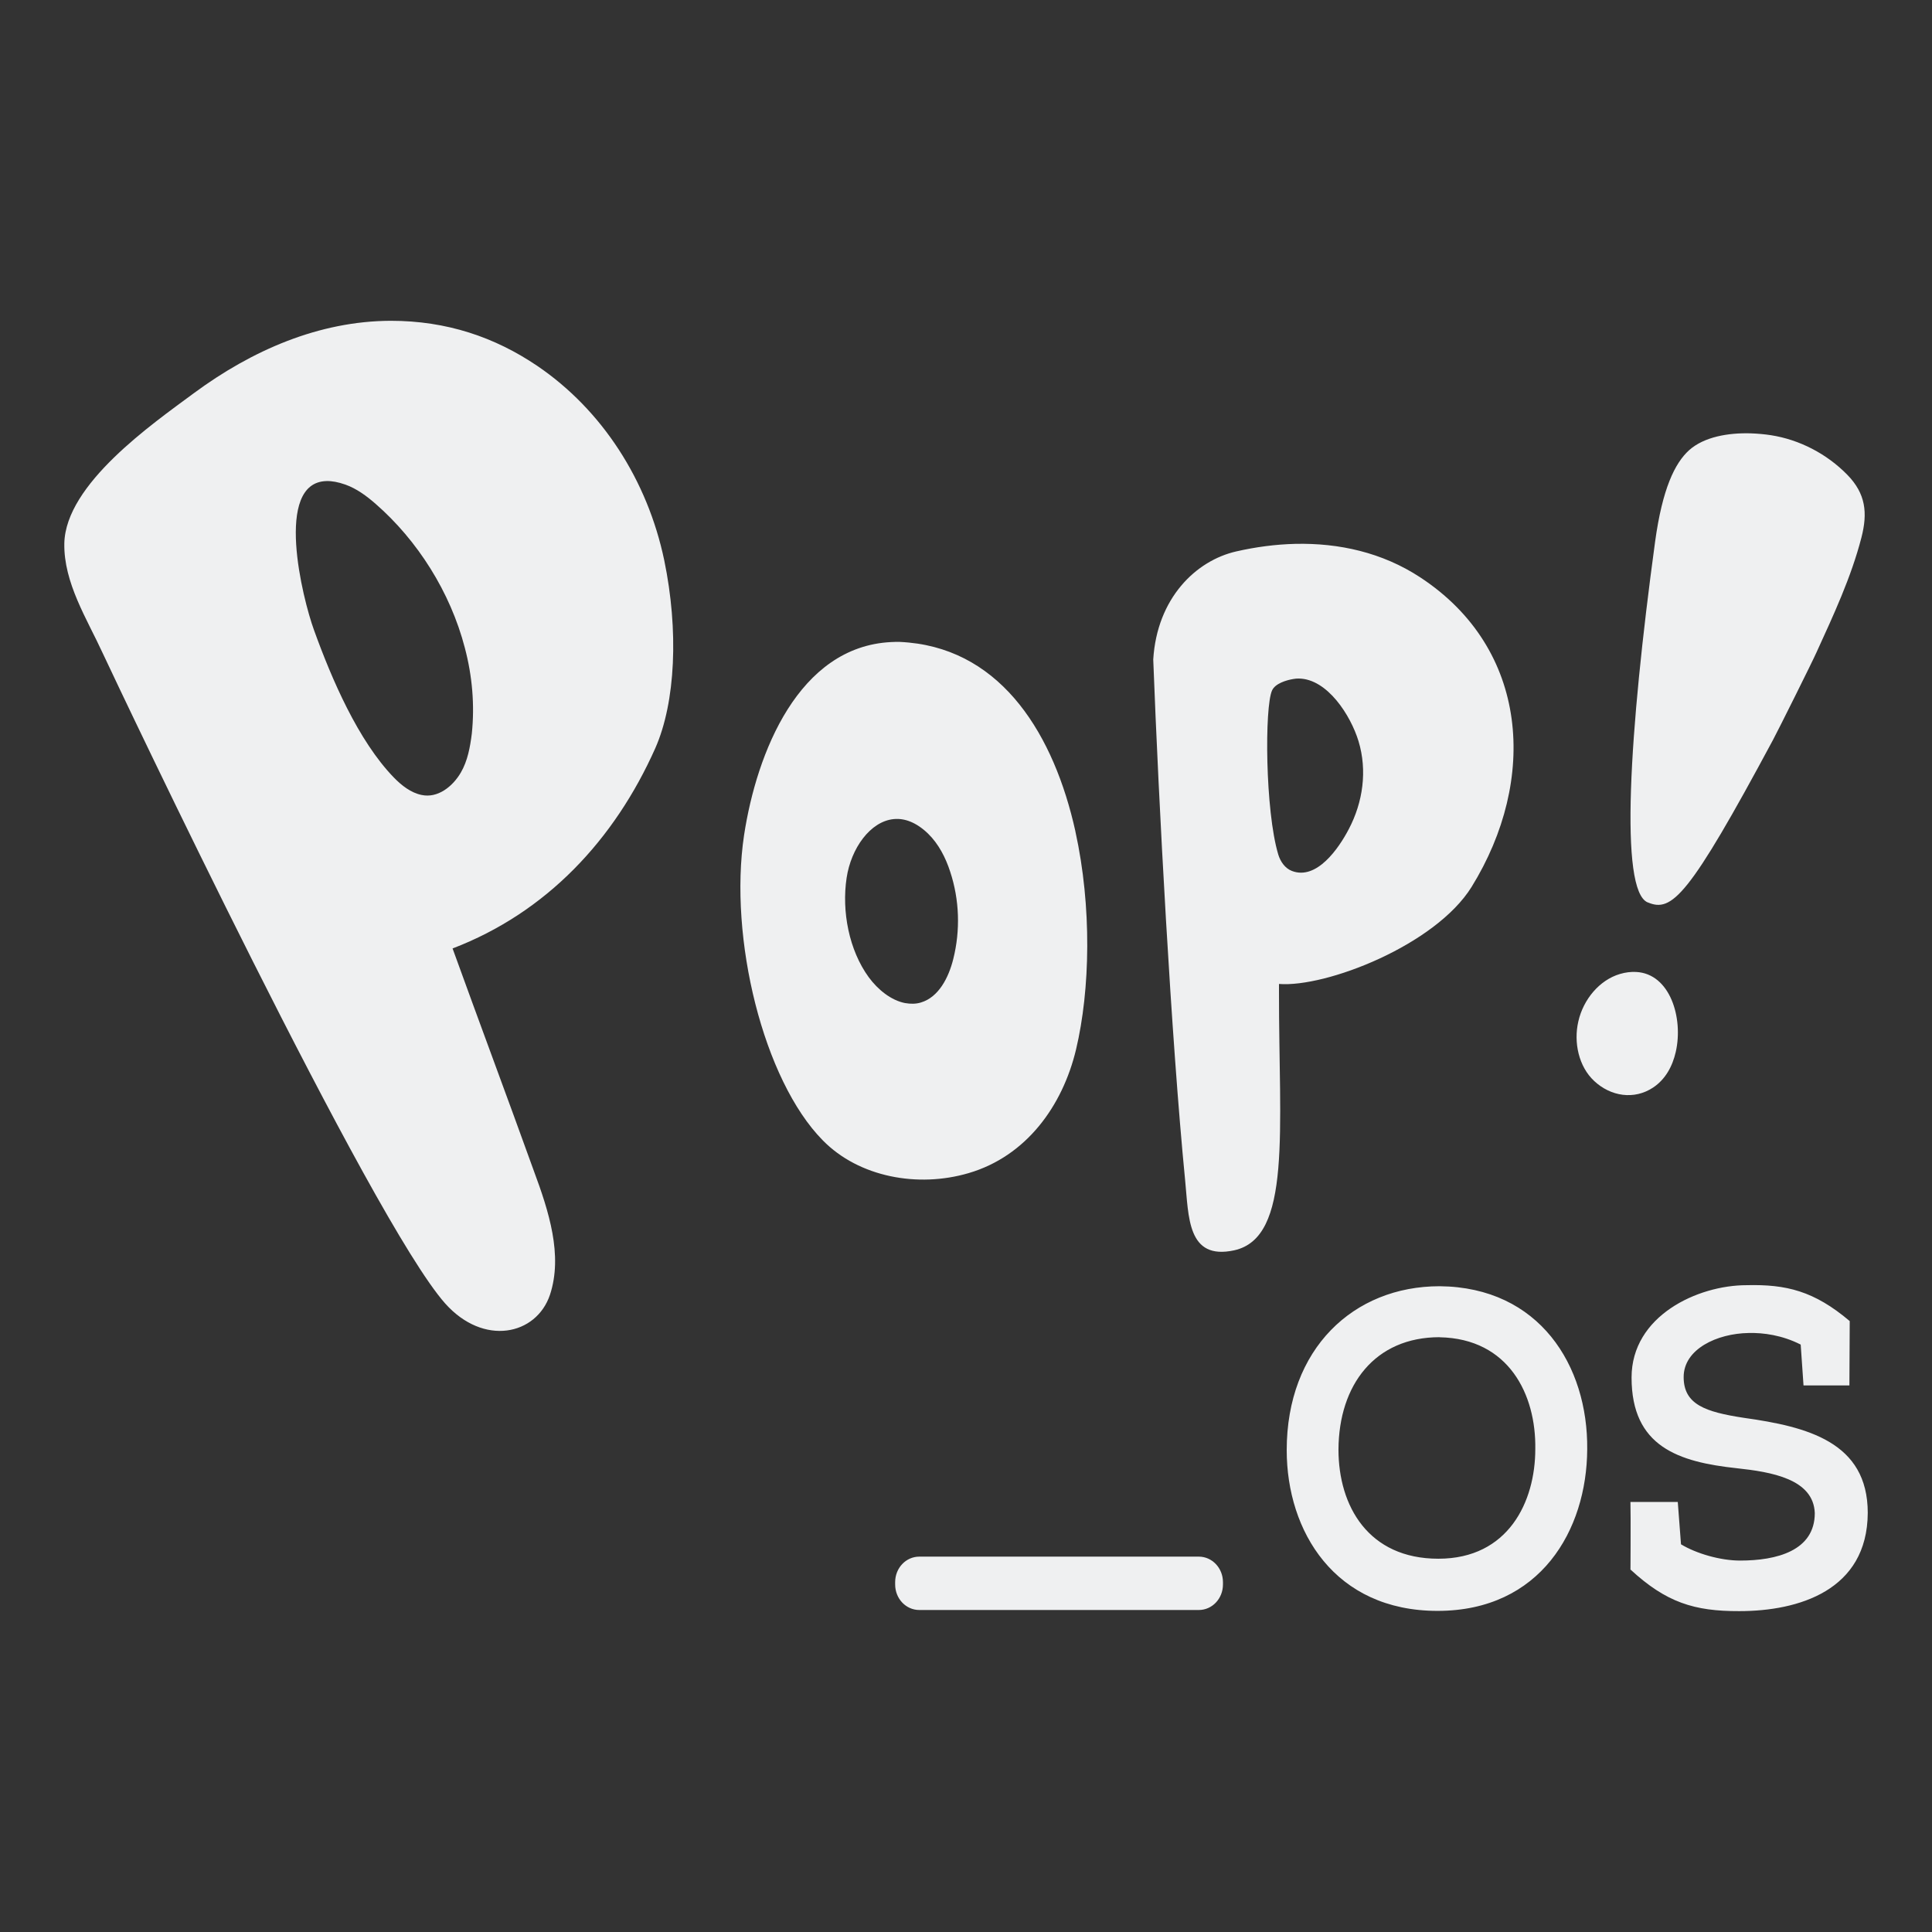 <?xml version="1.0" encoding="UTF-8" standalone="no"?>
<svg
   viewBox="0 0 24 24"
   width="24"
   height="24"
   version="1.1"
   id="svg2"
   xmlns="http://www.w3.org/2000/svg"
   xmlns:svg="http://www.w3.org/2000/svg">
  <rect x="0" y="0" width="24" height="24" fill="#333333" stroke="none"/>
  <defs
     id="defs3051">
    <style
       type="text/css"
       id="current-color-scheme"> .ColorScheme-Text { color:#eff0f1; } </style>
  </defs>
  <path
     id="path2-3"
     style="color:#eff0f1;fill:currentColor;fill-opacity:1;stroke-width:0.022"
     class="ColorScheme-Text"
     d="M 4.854,3.985 C 3.962,3.988 3.129,4.352 2.407,4.885 1.891,5.267 0.815,6.013 0.799,6.75 0.79,7.239 1.082,7.691 1.276,8.114 1.506,8.606 4.612,15.158 5.53,16.192 6.008,16.728 6.663,16.587 6.832,16.084 6.994,15.592 6.817,15.045 6.632,14.546 6.299,13.622 5.957,12.708 5.622,11.782 6.789,11.336 7.633,10.432 8.14,9.295 8.393,8.723 8.432,7.83 8.251,6.958 8.043,5.968 7.482,5.094 6.674,4.545 6.146,4.188 5.55,3.985 4.854,3.985 Z M 21.743,5.383 c -0.27,-0.007 -0.573,0.041 -0.762,0.211 -0.175,0.16 -0.33,0.474 -0.421,1.137 -0.323,2.374 -0.444,4.331 -0.092,4.479 h 0.002 c 0.298,0.126 0.506,-0.064 1.554,-2.017 0.058,-0.107 0.493,-0.979 0.542,-1.091 0.21,-0.46 0.43,-0.931 0.557,-1.423 C 23.203,6.37 23.176,6.132 22.949,5.899 22.692,5.636 22.352,5.461 21.998,5.406 21.92,5.394 21.833,5.386 21.743,5.383 Z M 4.055,5.976 c 0.068,-0.002 0.145,0.012 0.236,0.044 0.14,0.05 0.264,0.142 0.376,0.24 0.517,0.451 0.927,1.092 1.108,1.79 0.092,0.348 0.123,0.709 0.086,1.064 C 5.84,9.281 5.809,9.453 5.724,9.598 5.623,9.771 5.437,9.919 5.236,9.875 5.105,9.848 4.99,9.759 4.892,9.658 4.449,9.201 4.12,8.435 3.901,7.828 3.758,7.437 3.401,5.993 4.055,5.976 Z M 16.091,6.756 c -0.246,0.006 -0.493,0.039 -0.734,0.094 -0.501,0.114 -0.984,0.58 -1.031,1.342 0.067,1.773 0.223,4.704 0.396,6.468 0.045,0.455 0.026,0.998 0.609,0.872 0.721,-0.158 0.555,-1.483 0.557,-3.215 v -0.094 c 0.583,0.046 1.943,-0.481 2.393,-1.206 C 19.103,9.687 18.997,8.059 17.641,7.171 17.171,6.863 16.633,6.744 16.091,6.756 Z m -4.911,1.218 c -0.037,-9.013e-4 -0.074,-2.638e-4 -0.111,0.002 -1.148,0.057 -1.669,1.372 -1.826,2.399 -0.192,1.279 0.239,3.041 0.978,3.791 0.449,0.458 1.182,0.592 1.811,0.407 0.718,-0.21 1.168,-0.836 1.335,-1.536 0.176,-0.741 0.198,-1.771 -0.008,-2.708 v -0.002 c -0.264,-1.191 -0.901,-2.233 -2.07,-2.345 -0.037,-0.003 -0.074,-0.007 -0.111,-0.008 z m 4.955,0.455 c 0.355,0.005 0.644,0.459 0.741,0.778 0.111,0.366 0.055,0.759 -0.121,1.093 -0.125,0.24 -0.4,0.638 -0.707,0.519 -0.084,-0.032 -0.142,-0.115 -0.169,-0.204 -0.163,-0.542 -0.171,-1.835 -0.077,-2.038 0.039,-0.087 0.178,-0.128 0.263,-0.142 0.024,-0.004 0.047,-0.007 0.071,-0.006 z m -5.032,1.746 c 0.133,-0.013 0.278,0.039 0.424,0.179 0.132,0.128 0.22,0.299 0.277,0.476 0.115,0.348 0.127,0.728 0.038,1.083 -0.058,0.233 -0.182,0.474 -0.401,0.54 -0.064,0.02 -0.13,0.019 -0.194,0.008 h -0.002 c -0.174,-0.033 -0.339,-0.166 -0.453,-0.321 -0.245,-0.336 -0.338,-0.819 -0.275,-1.235 0.055,-0.366 0.293,-0.702 0.586,-0.73 z m 9.219,1.899 c -0.061,-0.003 -0.127,0.004 -0.198,0.025 -0.255,0.075 -0.455,0.316 -0.517,0.588 -0.061,0.261 0.004,0.562 0.196,0.741 0.205,0.192 0.497,0.239 0.734,0.081 0.151,-0.101 0.239,-0.262 0.28,-0.442 0.096,-0.42 -0.07,-0.973 -0.494,-0.993 z m 1.375,3.891 c -0.609,0 -1.429,0.381 -1.429,1.147 0,0.86 0.584,1.049 1.308,1.127 0.426,0.046 0.952,0.132 0.968,0.557 0,0.469 -0.475,0.59 -0.928,0.59 -0.244,0 -0.542,-0.086 -0.734,-0.202 l -0.04,-0.526 h -0.588 c 0.005,0.13 0,0.987 0,0.839 0.443,0.409 0.792,0.519 1.352,0.517 0.735,0 1.591,-0.255 1.596,-1.22 0,-0.883 -0.755,-1.071 -1.538,-1.181 -0.48,-0.073 -0.749,-0.166 -0.749,-0.507 0,-0.348 0.416,-0.541 0.807,-0.547 0.181,-0.005 0.418,0.027 0.647,0.144 l 0.035,0.507 h 0.57 c 0,-0.309 0.004,-0.49 0.004,-0.799 -0.443,-0.375 -0.79,-0.458 -1.281,-0.446 z m -3.814,0.013 c -1.07,10e-7 -1.899,0.778 -1.899,2.036 0,1.009 0.596,1.997 1.874,1.997 1.277,0 1.854,-1.003 1.859,-2.007 0.011,-1.039 -0.593,-2.015 -1.834,-2.026 z m 0,0.634 c 0.86,0.016 1.2,0.712 1.189,1.389 0,0.652 -0.333,1.362 -1.204,1.362 -0.871,0 -1.241,-0.656 -1.241,-1.356 0.004,-0.805 0.454,-1.396 1.256,-1.396 z m -6.463,2.725 c -0.166,0 -0.3,0.141 -0.3,0.317 v 0.029 c 0,0.176 0.134,0.317 0.3,0.317 h 3.472 c 0.166,0 0.3,-0.141 0.3,-0.317 v -0.029 c 0,-0.176 -0.135,-0.317 -0.3,-0.317 z" />
</svg>
